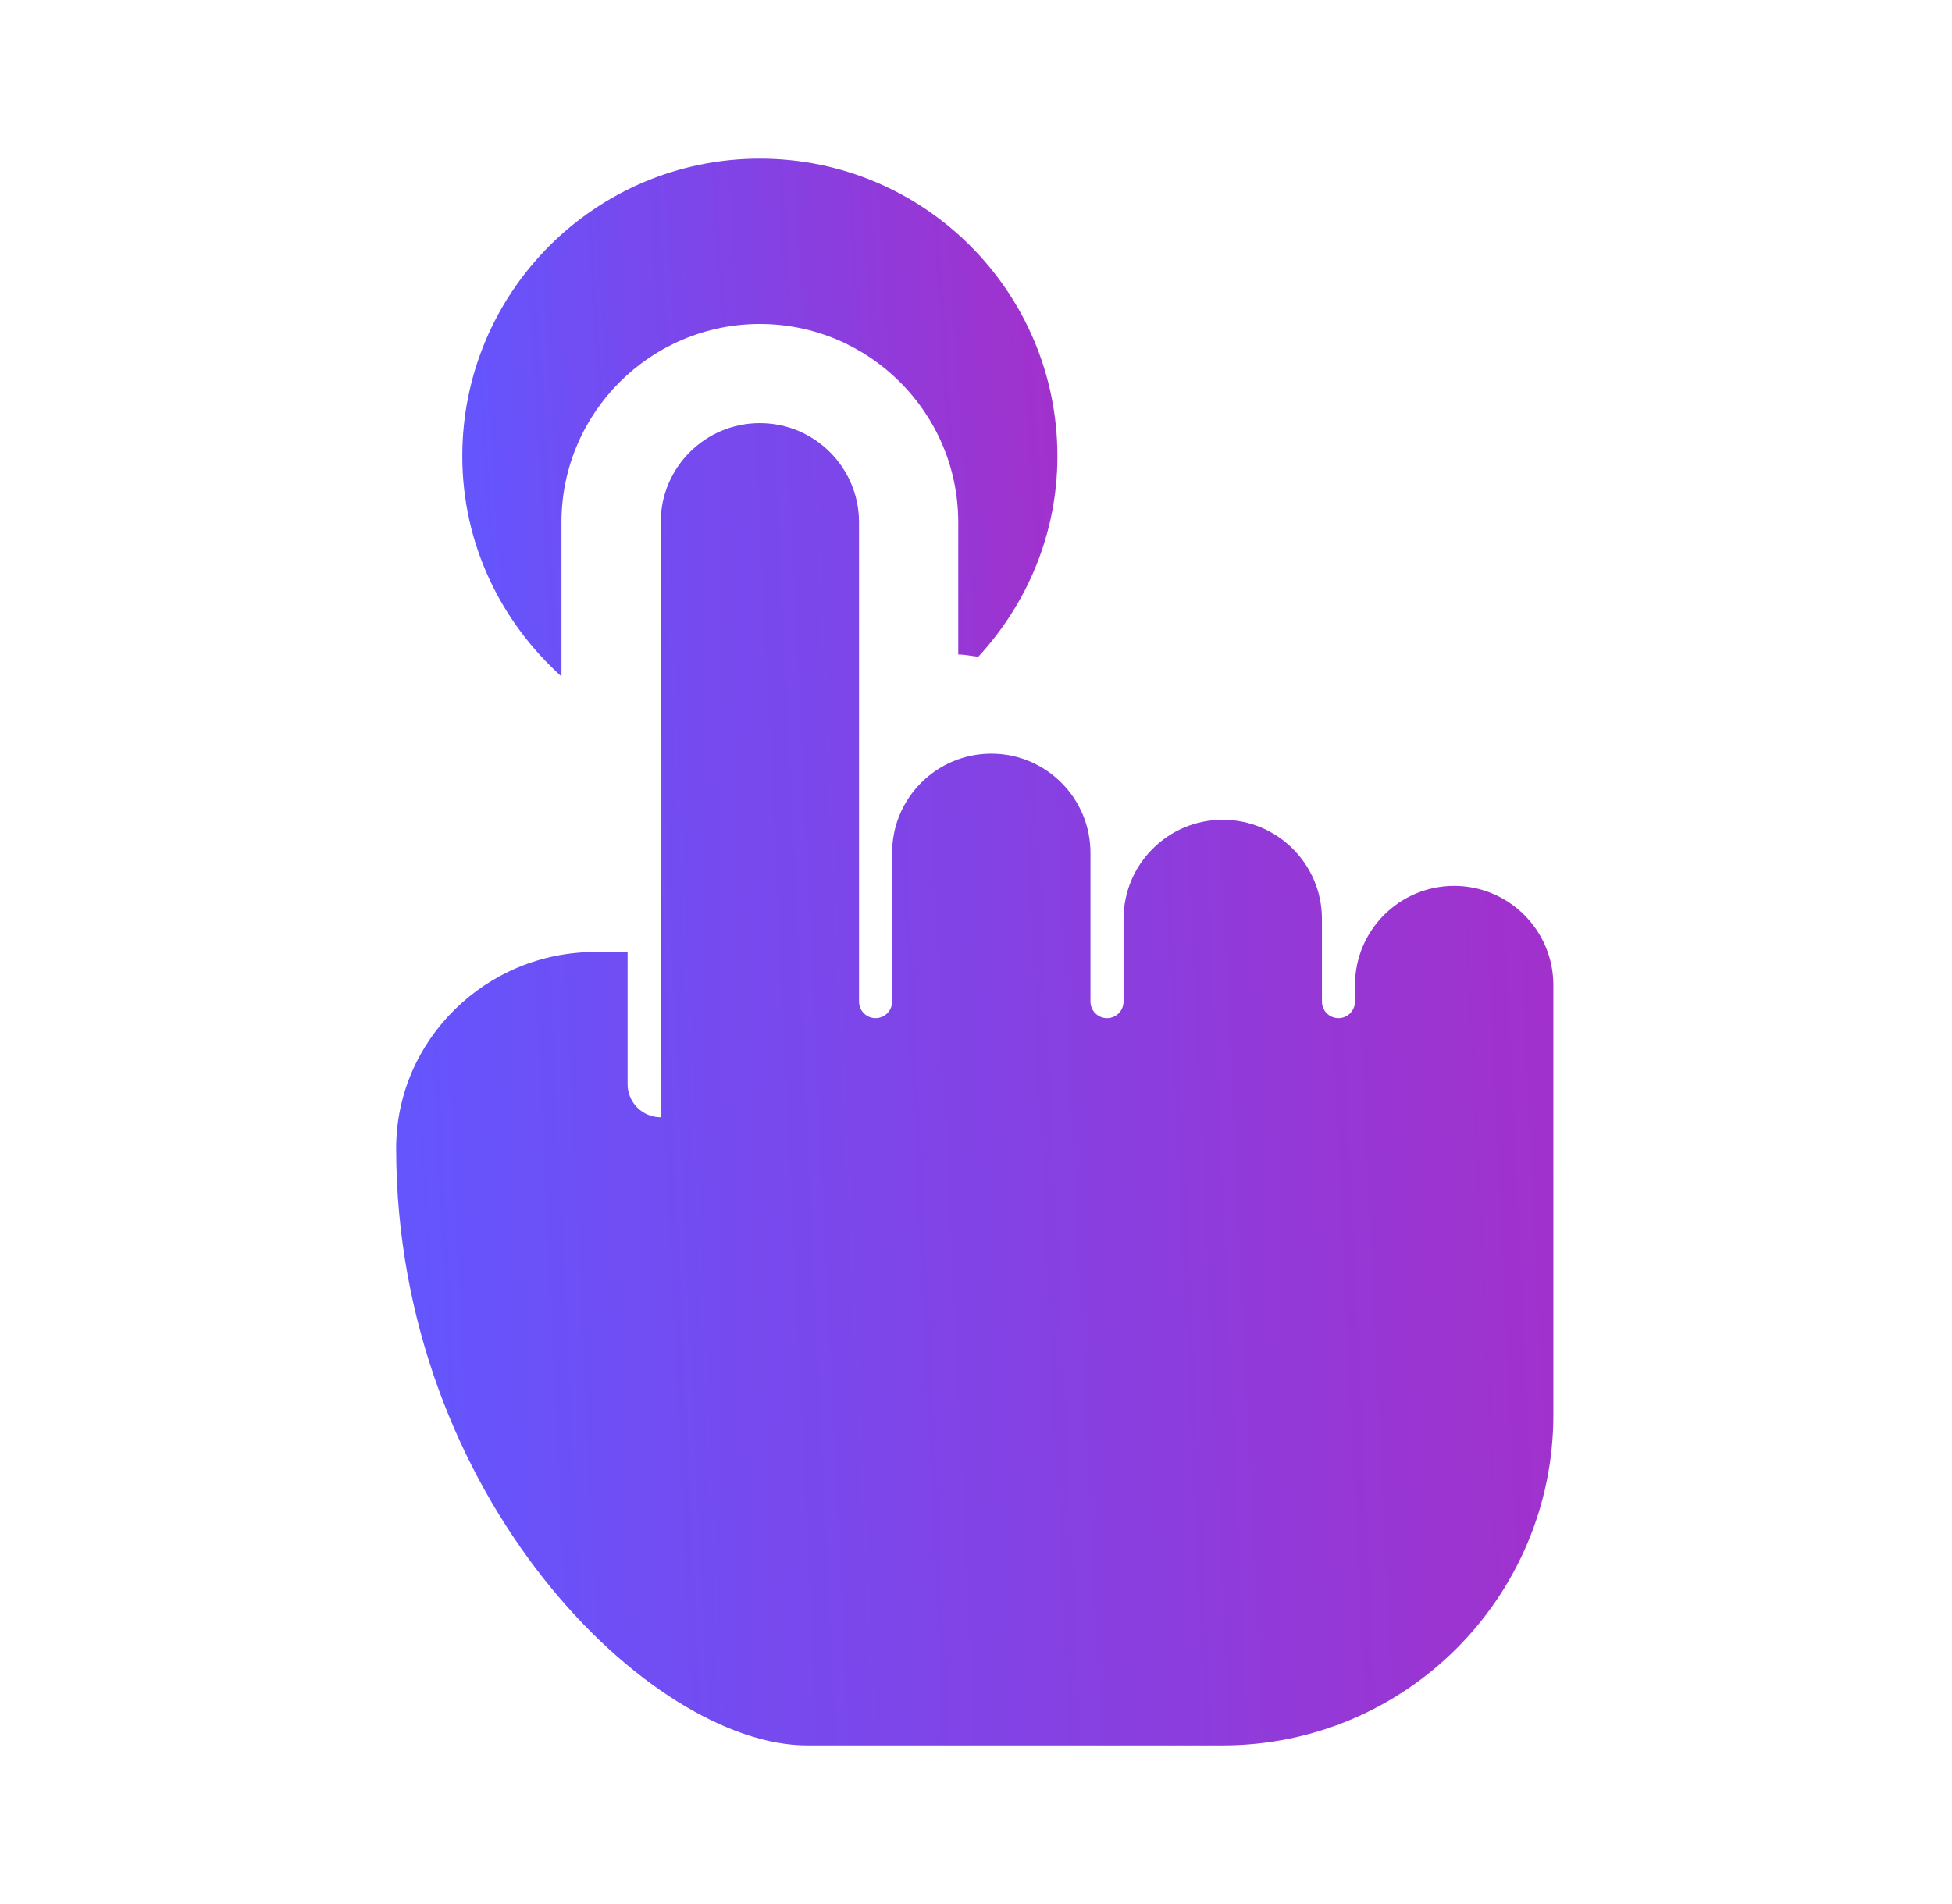 <svg width="41" height="40" viewBox="0 0 41 40" fill="none" xmlns="http://www.w3.org/2000/svg">
<path d="M11.793 14.211V10.972C11.793 8.675 13.663 6.806 15.96 6.806C18.257 6.806 20.127 8.675 20.127 10.972V13.75C20.271 13.75 20.407 13.783 20.549 13.797C21.571 12.685 22.21 11.214 22.21 9.583C22.21 6.132 19.412 3.333 15.96 3.333C12.509 3.333 9.71 6.132 9.71 9.583C9.71 11.428 10.524 13.067 11.793 14.211Z" fill="url(#paint0_linear_1789_2533)"/>
<path d="M30.543 18.611C29.393 18.611 28.46 19.545 28.46 20.695V21.042C28.46 21.233 28.305 21.389 28.113 21.389C27.921 21.389 27.766 21.233 27.766 21.042V19.306C27.766 18.156 26.832 17.222 25.682 17.222C24.532 17.222 23.599 18.156 23.599 19.306V21.042C23.599 21.233 23.443 21.389 23.252 21.389C23.06 21.389 22.904 21.233 22.904 21.042V17.917C22.904 16.767 21.971 15.833 20.821 15.833C19.671 15.833 18.738 16.767 18.738 17.917V21.042C18.738 21.233 18.582 21.389 18.391 21.389C18.199 21.389 18.043 21.233 18.043 21.042V10.972C18.043 9.822 17.11 8.889 15.96 8.889C14.81 8.889 13.877 9.822 13.877 10.972V23.472C13.493 23.472 13.182 23.161 13.182 22.778V20H12.496C10.211 20 8.32 21.845 8.321 24.129C8.328 31.464 13.667 36.667 16.95 36.667H25.682C29.517 36.667 32.627 33.557 32.627 29.722V20.695C32.627 19.545 31.693 18.611 30.543 18.611Z" fill="url(#paint1_linear_1789_2533)"/>
<defs>
<linearGradient id="paint0_linear_1789_2533" x1="9.71" y1="12.891" x2="22.667" y2="12.096" gradientUnits="userSpaceOnUse">
<stop stop-color="#6356FE"/>
<stop offset="0.304" stop-color="#764AEF"/>
<stop offset="0.618" stop-color="#8A3EDF"/>
<stop offset="1" stop-color="#A330CB"/>
</linearGradient>
<linearGradient id="paint1_linear_1789_2533" x1="8.321" y1="33.296" x2="33.555" y2="32.117" gradientUnits="userSpaceOnUse">
<stop stop-color="#6356FE"/>
<stop offset="0.304" stop-color="#764AEF"/>
<stop offset="0.618" stop-color="#8A3EDF"/>
<stop offset="1" stop-color="#A330CB"/>
</linearGradient>
</defs>
</svg>
